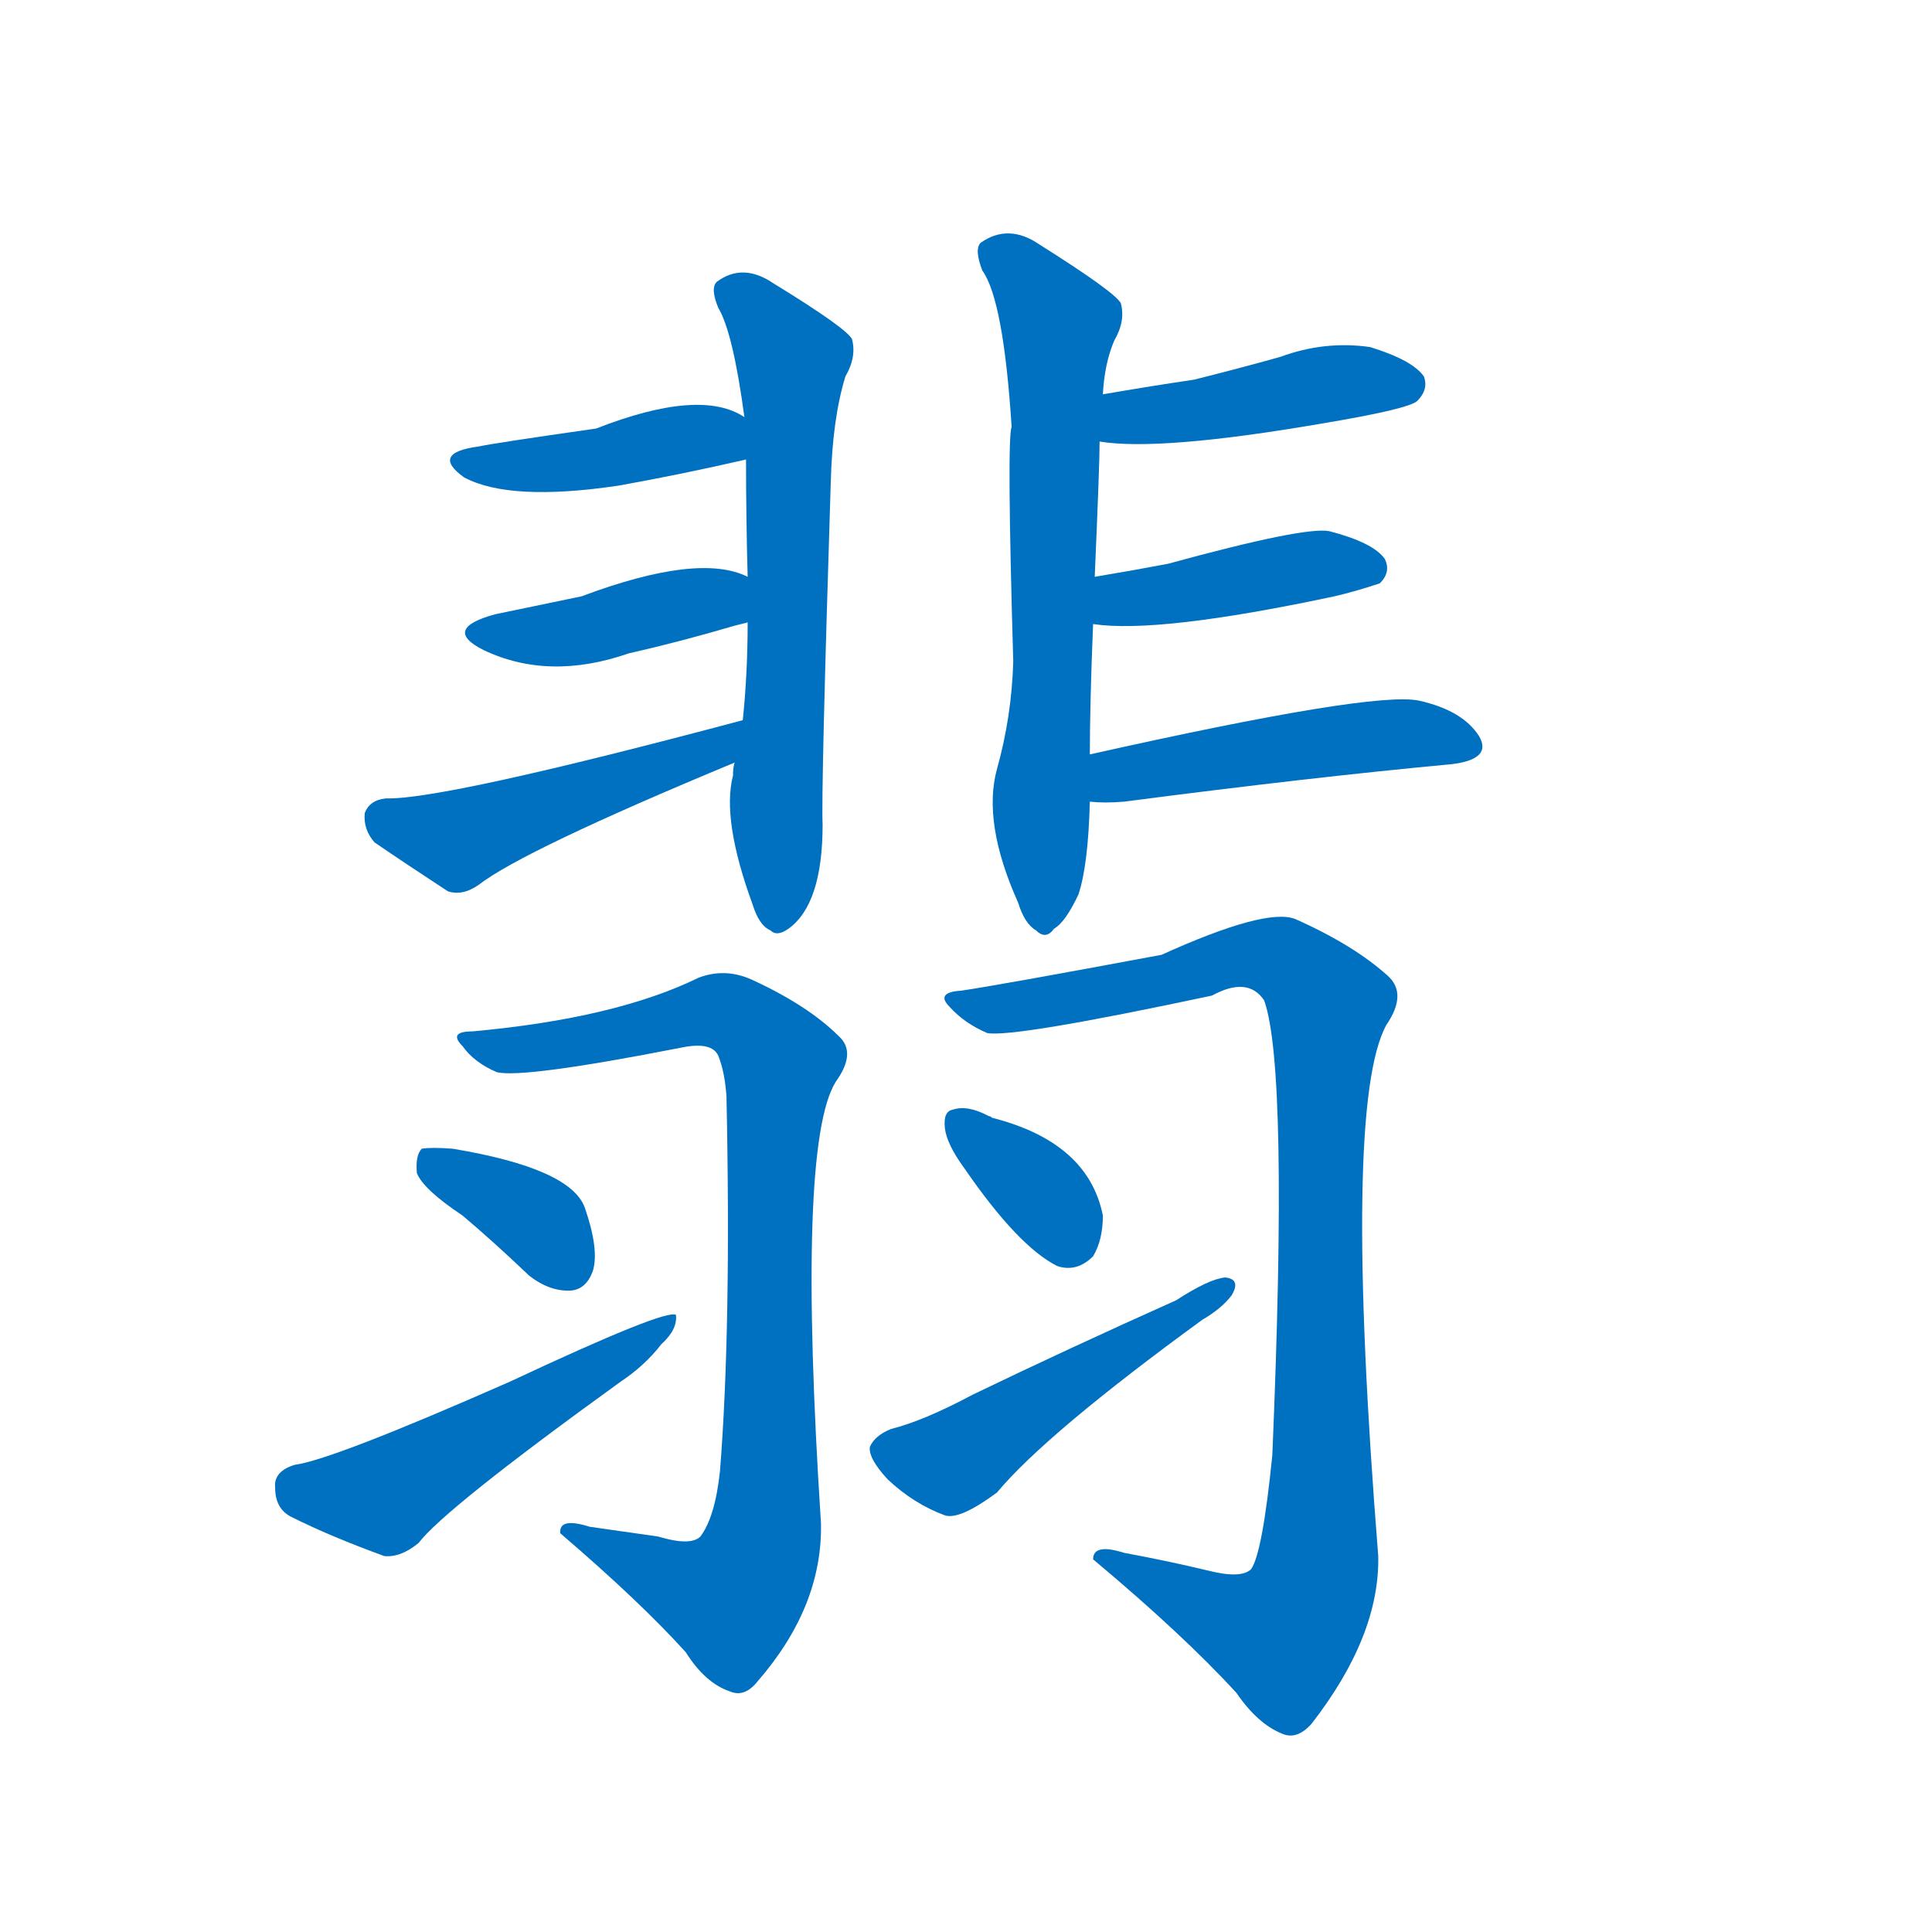 <svg width='83' height='83' >
                                <g transform="translate(3, 70) scale(0.07, -0.07)">
                                    <!-- 先将完整的字以灰色字体绘制完成，层级位于下面 -->
                                                                        <path d="M 407 524 Q 400 497 419 445 Q 423 432 430 429 Q 434 425 441 430 Q 462 445 462 494 Q 461 513 467 704 Q 468 743 476 769 Q 483 781 480 792 Q 476 799 432 826 Q 413 839 397 827 Q 393 823 398 811 Q 407 796 414 744 L 415 718 Q 415 682 416 646 L 416 618 Q 416 587 413 558 L 408 532 Q 407 529 407 524 Z" style="fill: #0070C0;"></path>
                                                                        <path d="M 414 744 Q 387 762 323 737 Q 260 728 251 726 Q 221 722 242 707 Q 270 692 337 702 Q 376 709 415 718 C 444 725 440 729 414 744 Z" style="fill: #0070C0;"></path>
                                                                        <path d="M 416 646 Q 386 661 314 634 Q 280 627 261 623 Q 228 614 254 601 Q 294 582 343 599 Q 374 606 408 616 Q 412 617 416 618 C 445 625 444 635 416 646 Z" style="fill: #0070C0;"></path>
                                                                        <path d="M 413 558 Q 229 509 194 510 Q 184 509 181 501 Q 180 491 187 483 Q 206 470 232 453 Q 241 450 251 457 Q 278 478 408 532 C 436 544 442 566 413 558 Z" style="fill: #0070C0;"></path>
                                                                        <path d="M 626 537 Q 626 568 628 617 L 629 646 Q 632 715 632 729 L 634 758 Q 635 777 641 791 Q 648 803 645 814 Q 641 821 595 850 Q 576 863 559 851 Q 555 847 560 834 Q 573 816 578 738 Q 575 731 579 594 Q 578 560 569 528 Q 560 495 582 446 Q 586 433 593 429 Q 599 423 604 430 Q 611 434 619 451 Q 625 469 626 508 L 626 537 Z" style="fill: #0070C0;"></path>
                                                                        <path d="M 632 729 Q 669 723 768 740 Q 822 749 827 754 Q 834 761 831 769 Q 824 779 798 787 Q 770 791 743 781 Q 718 774 690 767 Q 663 763 634 758 C 604 753 602 733 632 729 Z" style="fill: #0070C0;"></path>
                                                                        <path d="M 628 617 Q 668 611 776 634 Q 789 637 804 642 Q 811 649 807 657 Q 800 667 773 674 Q 758 677 674 654 Q 653 650 629 646 C 599 641 598 620 628 617 Z" style="fill: #0070C0;"></path>
                                                                        <path d="M 626 508 Q 635 507 647 508 Q 762 523 848 531 Q 873 534 865 548 Q 855 564 828 570 Q 800 576 626 537 C 597 530 596 510 626 508 Z" style="fill: #0070C0;"></path>
                                                                        <path d="M 361 57 Q 340 60 319 63 Q 300 69 301 59 Q 350 17 378 -14 Q 390 -33 405 -38 Q 414 -42 422 -32 Q 462 14 461 65 Q 446 297 470 336 Q 483 354 472 364 Q 453 383 418 399 Q 402 406 386 400 Q 335 375 247 367 Q 232 367 241 358 Q 248 348 262 342 Q 278 338 375 357 Q 394 361 398 352 Q 402 342 403 327 Q 406 185 399 97 Q 396 69 387 57 Q 381 51 361 57 Z" style="fill: #0070C0;"></path>
                                                                        <path d="M 241 254 Q 260 238 282 217 Q 295 207 308 208 Q 317 209 321 220 Q 325 233 316 259 Q 307 283 235 295 Q 222 296 216 295 Q 212 291 213 280 Q 217 270 241 254 Z" style="fill: #0070C0;"></path>
                                                                        <path d="M 138 101 Q 125 97 126 87 Q 126 74 136 69 Q 160 57 193 45 Q 203 44 214 53 Q 230 74 338 152 Q 353 162 363 175 Q 373 184 372 193 Q 366 197 270 152 Q 161 104 138 101 Z" style="fill: #0070C0;"></path>
                                                                        <path d="M 699 36 Q 674 42 647 47 Q 628 53 628 43 Q 683 -3 716 -39 Q 729 -58 744 -64 Q 753 -68 762 -58 Q 804 -4 803 45 Q 781 322 808 371 Q 821 390 809 401 Q 788 420 752 436 Q 734 443 670 414 Q 568 395 547 392 Q 531 391 540 382 Q 549 372 563 366 Q 579 363 701 389 Q 723 401 733 386 Q 748 344 738 107 Q 732 47 725 37 Q 719 31 699 36 Z" style="fill: #0070C0;"></path>
                                                                        <path d="M 549 283 Q 582 235 606 223 Q 618 219 628 229 Q 634 239 634 254 Q 625 299 566 314 Q 565 315 564 315 Q 551 322 542 319 Q 536 318 537 308 Q 538 298 549 283 Z" style="fill: #0070C0;"></path>
                                                                        <path d="M 679 202 Q 612 172 554 144 Q 524 128 504 123 Q 494 119 491 112 Q 490 105 502 92 Q 518 77 537 70 Q 546 67 569 84 Q 599 120 695 190 Q 707 197 713 205 Q 719 215 709 216 Q 699 215 679 202 Z" style="fill: #0070C0;"></path>
                                    
                                    
                                                                                                                                                                                                                                                                                                                                                                                                                                                                                                                                                                                                                                                                                                                                                                                                                                                                                                                                                                                                                                                                                                                                                                                    </g>
                            </svg>
